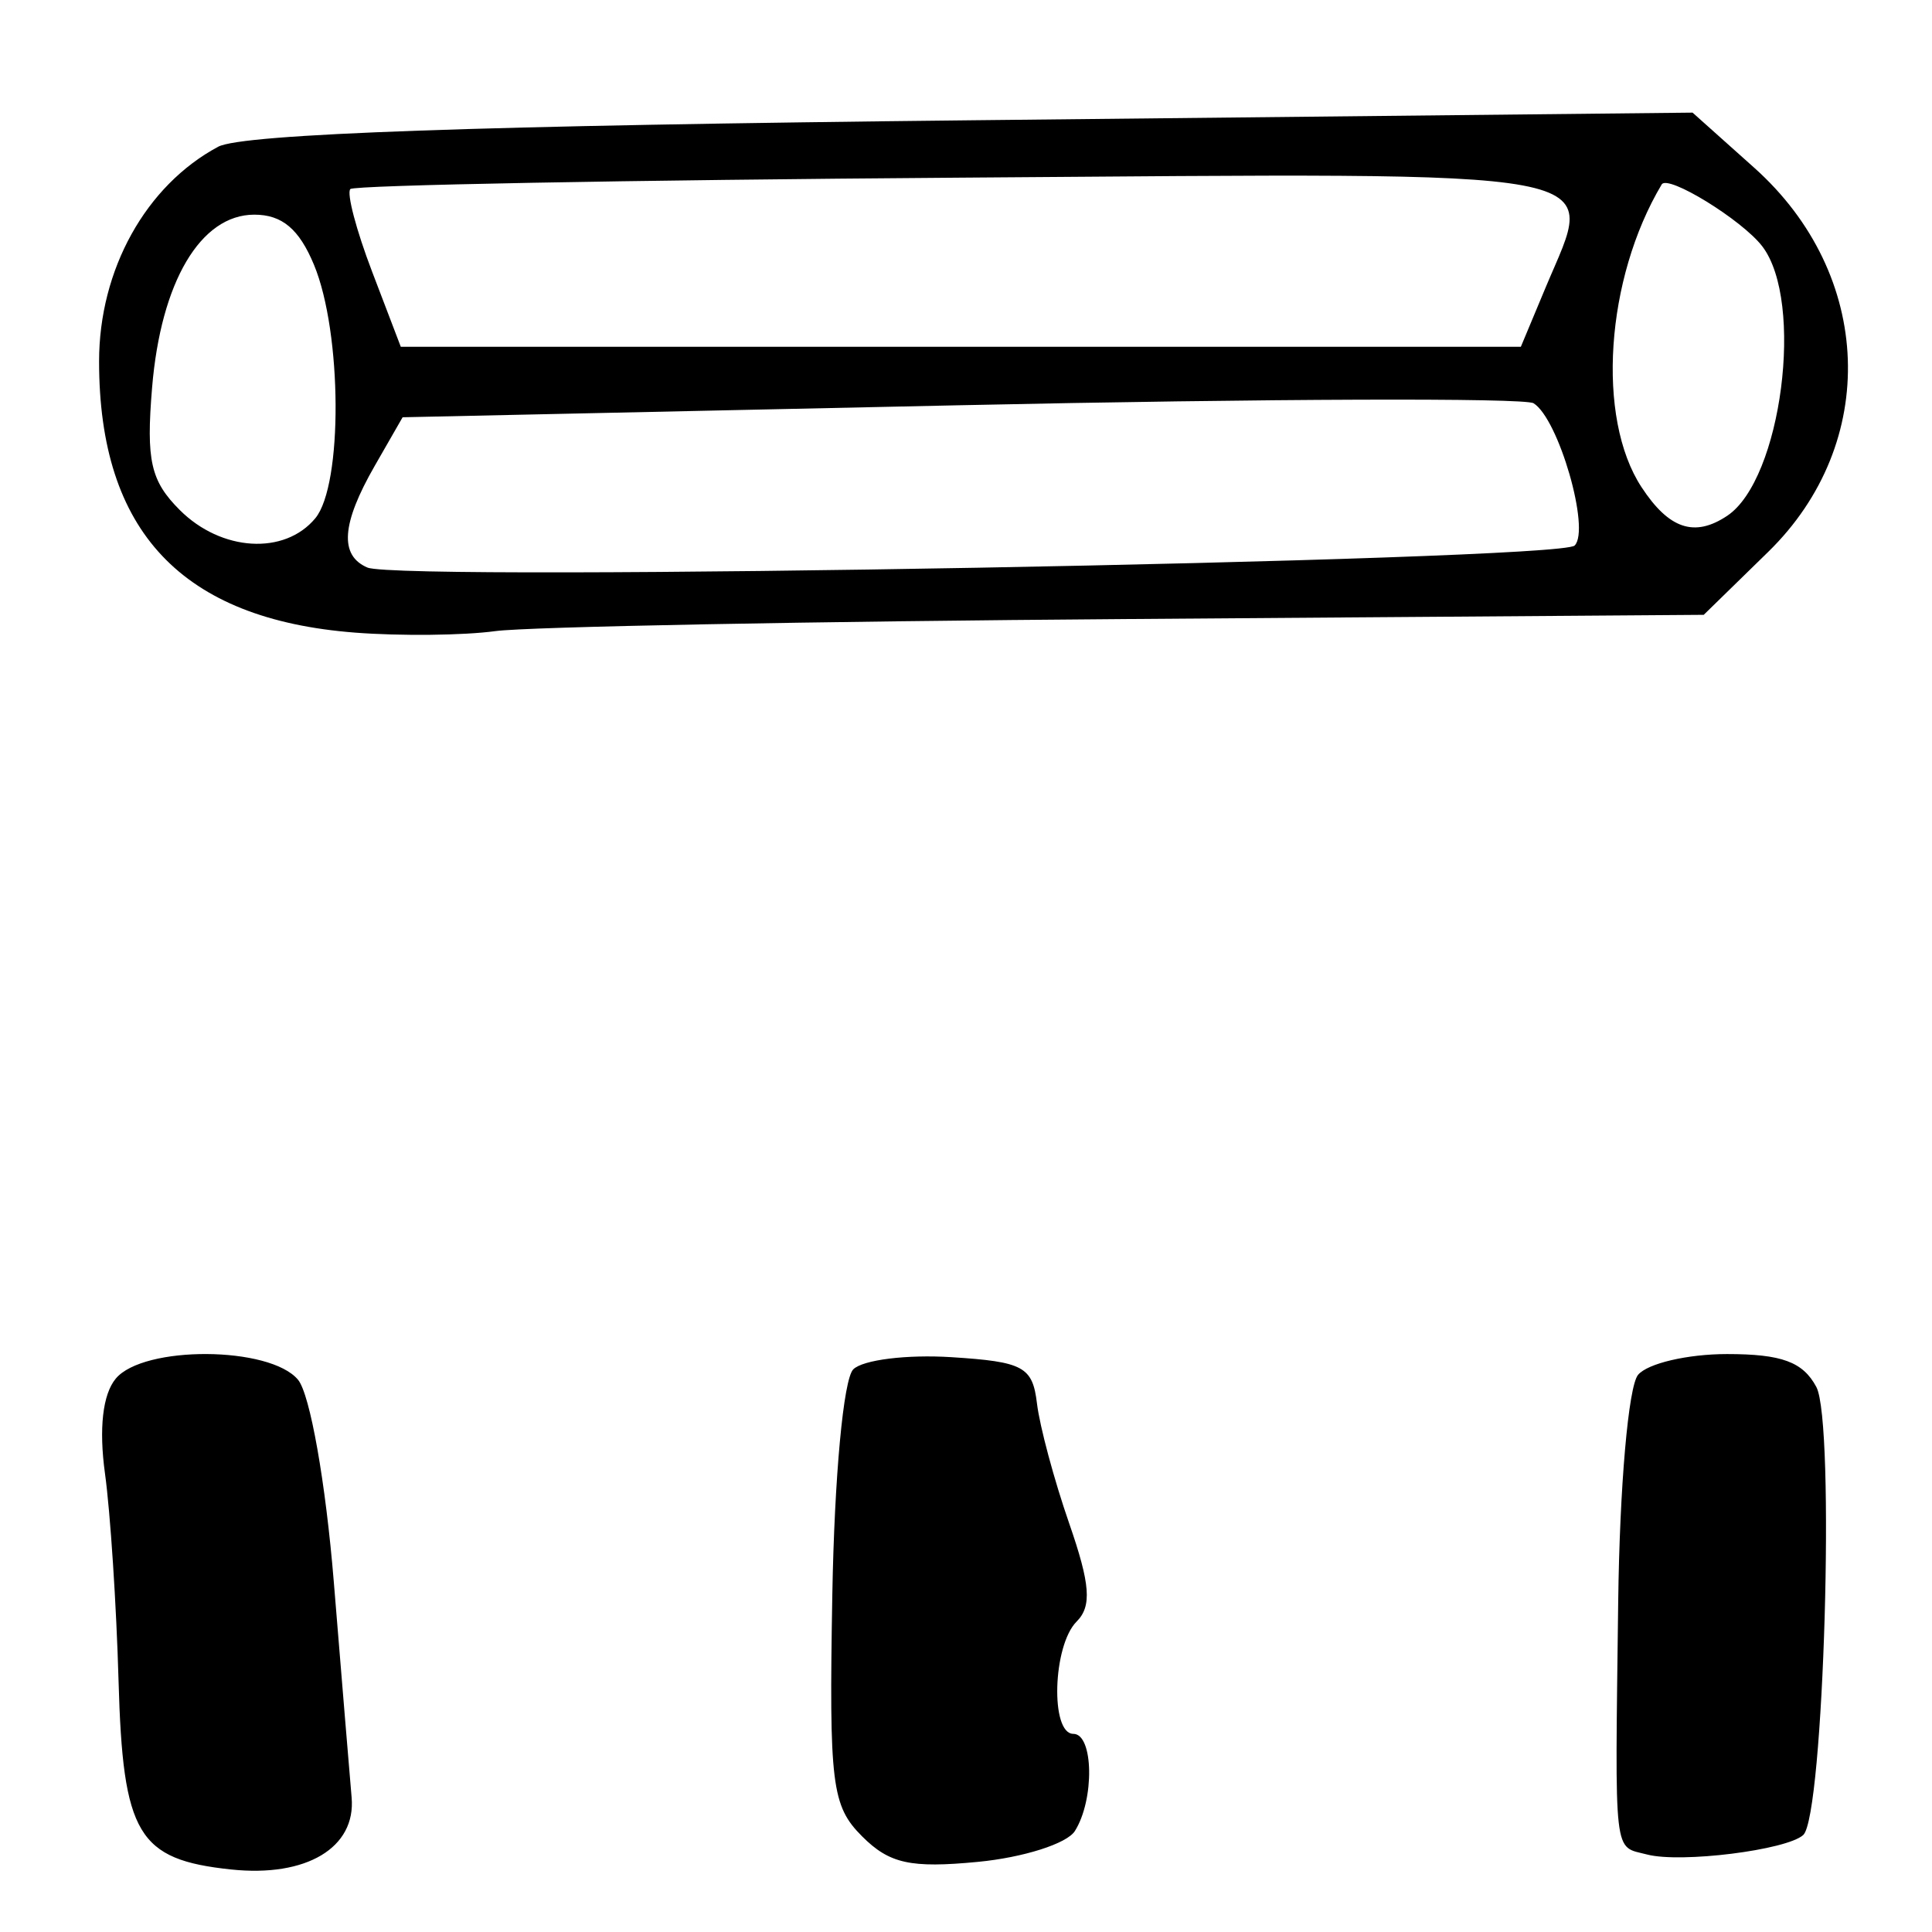 <?xml version="1.0" encoding="UTF-8" standalone="no"?>
<!-- Created with Inkscape (http://www.inkscape.org/) -->

<svg
   version="1.1"
   id="svg52"
   width="156"
   height="156"
   viewBox="0 0 156 156"
   sodipodi:docname="116.svg"
   inkscape:version="1.1.2 (0a00cf5339, 2022-02-04)"
   xmlns:inkscape="http://www.inkscape.org/namespaces/inkscape"
   xmlns:sodipodi="http://sodipodi.sourceforge.net/DTD/sodipodi-0.dtd"
   xmlns="http://www.w3.org/2000/svg"
   xmlns:svg="http://www.w3.org/2000/svg">
  <defs
     id="defs56" />
  <sodipodi:namedview
     id="namedview54"
     pagecolor="#ffffff"
     bordercolor="#666666"
     borderopacity="1.0"
     inkscape:pageshadow="2"
     inkscape:pageopacity="0.0"
     inkscape:pagecheckerboard="0"
     showgrid="false"
     inkscape:zoom="5.5961538"
     inkscape:cx="29.484536"
     inkscape:cy="77.910653"
     inkscape:window-width="2560"
     inkscape:window-height="1299"
     inkscape:window-x="0"
     inkscape:window-y="32"
     inkscape:window-maximized="1"
     inkscape:current-layer="g58" />
  <g
     inkscape:groupmode="layer"
     inkscape:label="Image"
     id="g58">
    <path
       style="fill:#000000;stroke-width:1.333"
       d="m 18.667,150.953 c -7.544,-0.8 -8.746,-2.814 -9.095,-15.245 -0.171,-6.073 -0.663,-13.597 -1.094,-16.72 -0.501,-3.63 -0.189,-6.396 0.866,-7.667 2.238,-2.697 12.46,-2.634 14.722,0.09 0.97,1.169 2.233,8.313 2.888,16.333 0.64,7.84 1.287,15.668 1.438,17.396 0.356,4.056 -3.658,6.455 -9.725,5.812 z m 50.944,-2.676 c -2.46,-2.46 -2.673,-4.189 -2.405,-19.505 0.167,-9.528 0.899,-17.411 1.691,-18.203 0.769,-0.769 4.331,-1.211 7.917,-0.984 5.827,0.37 6.562,0.768 6.918,3.747 0.219,1.833 1.388,6.184 2.598,9.669 1.709,4.922 1.843,6.692 0.602,7.933 C 85,132.866 84.792,140 86.667,140 c 1.639,0 1.722,5.323 0.122,7.849 -0.644,1.017 -4.165,2.136 -7.825,2.488 -5.443,0.523 -7.145,0.148 -9.353,-2.06 z M 133,149.744 c -2.748,-0.714 -2.598,0.589 -2.338,-20.396 0.116,-9.311 0.822,-17.393 1.602,-18.333 0.768,-0.925 4.001,-1.681 7.185,-1.681 4.417,0 6.127,0.63 7.211,2.655 1.537,2.872 0.606,34.686 -1.059,36.181 -1.357,1.219 -9.873,2.283 -12.602,1.574 z M 28.667,51.081 C 14.685,50.001 8,42.916 8,29.179 8,21.775 11.773,14.976 17.618,11.848 19.569,10.804 38.693,10.133 78.564,9.71 l 58.103,-0.616 4.981,4.453 c 9.637,8.615 10.13,22.223 1.125,31.016 l -5.204,5.081 -46.451,0.339 C 65.57,50.169 42.567,50.608 40,50.959 c -2.567,0.35 -7.667,0.405 -11.333,0.122 z m 98.477,-7.031 c 1.291,-1.284 -1.294,-10.24 -3.316,-11.49 -0.721,-0.446 -21.563,-0.373 -46.315,0.161 l -45.004,0.971 -2.255,3.929 c -2.68,4.669 -2.863,7.229 -0.588,8.205 2.721,1.167 96.231,-0.536 97.477,-1.776 z M 25.458,41.849 c 2.233,-2.69 2.172,-14.971 -0.102,-20.459 -1.2,-2.896 -2.579,-4.057 -4.821,-4.057 -4.341,0 -7.547,5.425 -8.255,13.97 -0.488,5.884 -0.117,7.527 2.234,9.877 3.352,3.352 8.458,3.664 10.944,0.669 z m 114.009,-0.203 c 4.385,-2.928 6.25,-17.299 2.824,-21.762 -1.635,-2.129 -7.626,-5.814 -8.116,-4.992 -4.542,7.614 -5.293,18.853 -1.632,24.44 2.22,3.389 4.282,4.078 6.924,2.314 z m -14.66,-18.444 c 4.073,-9.749 6.782,-9.243 -47.403,-8.856 -26.697,0.19 -48.799,0.604 -49.114,0.919 -0.315,0.315 0.472,3.309 1.75,6.654 L 32.362,28 h 45.22 45.22 z"
       id="path807" />
  </g>
</svg>
